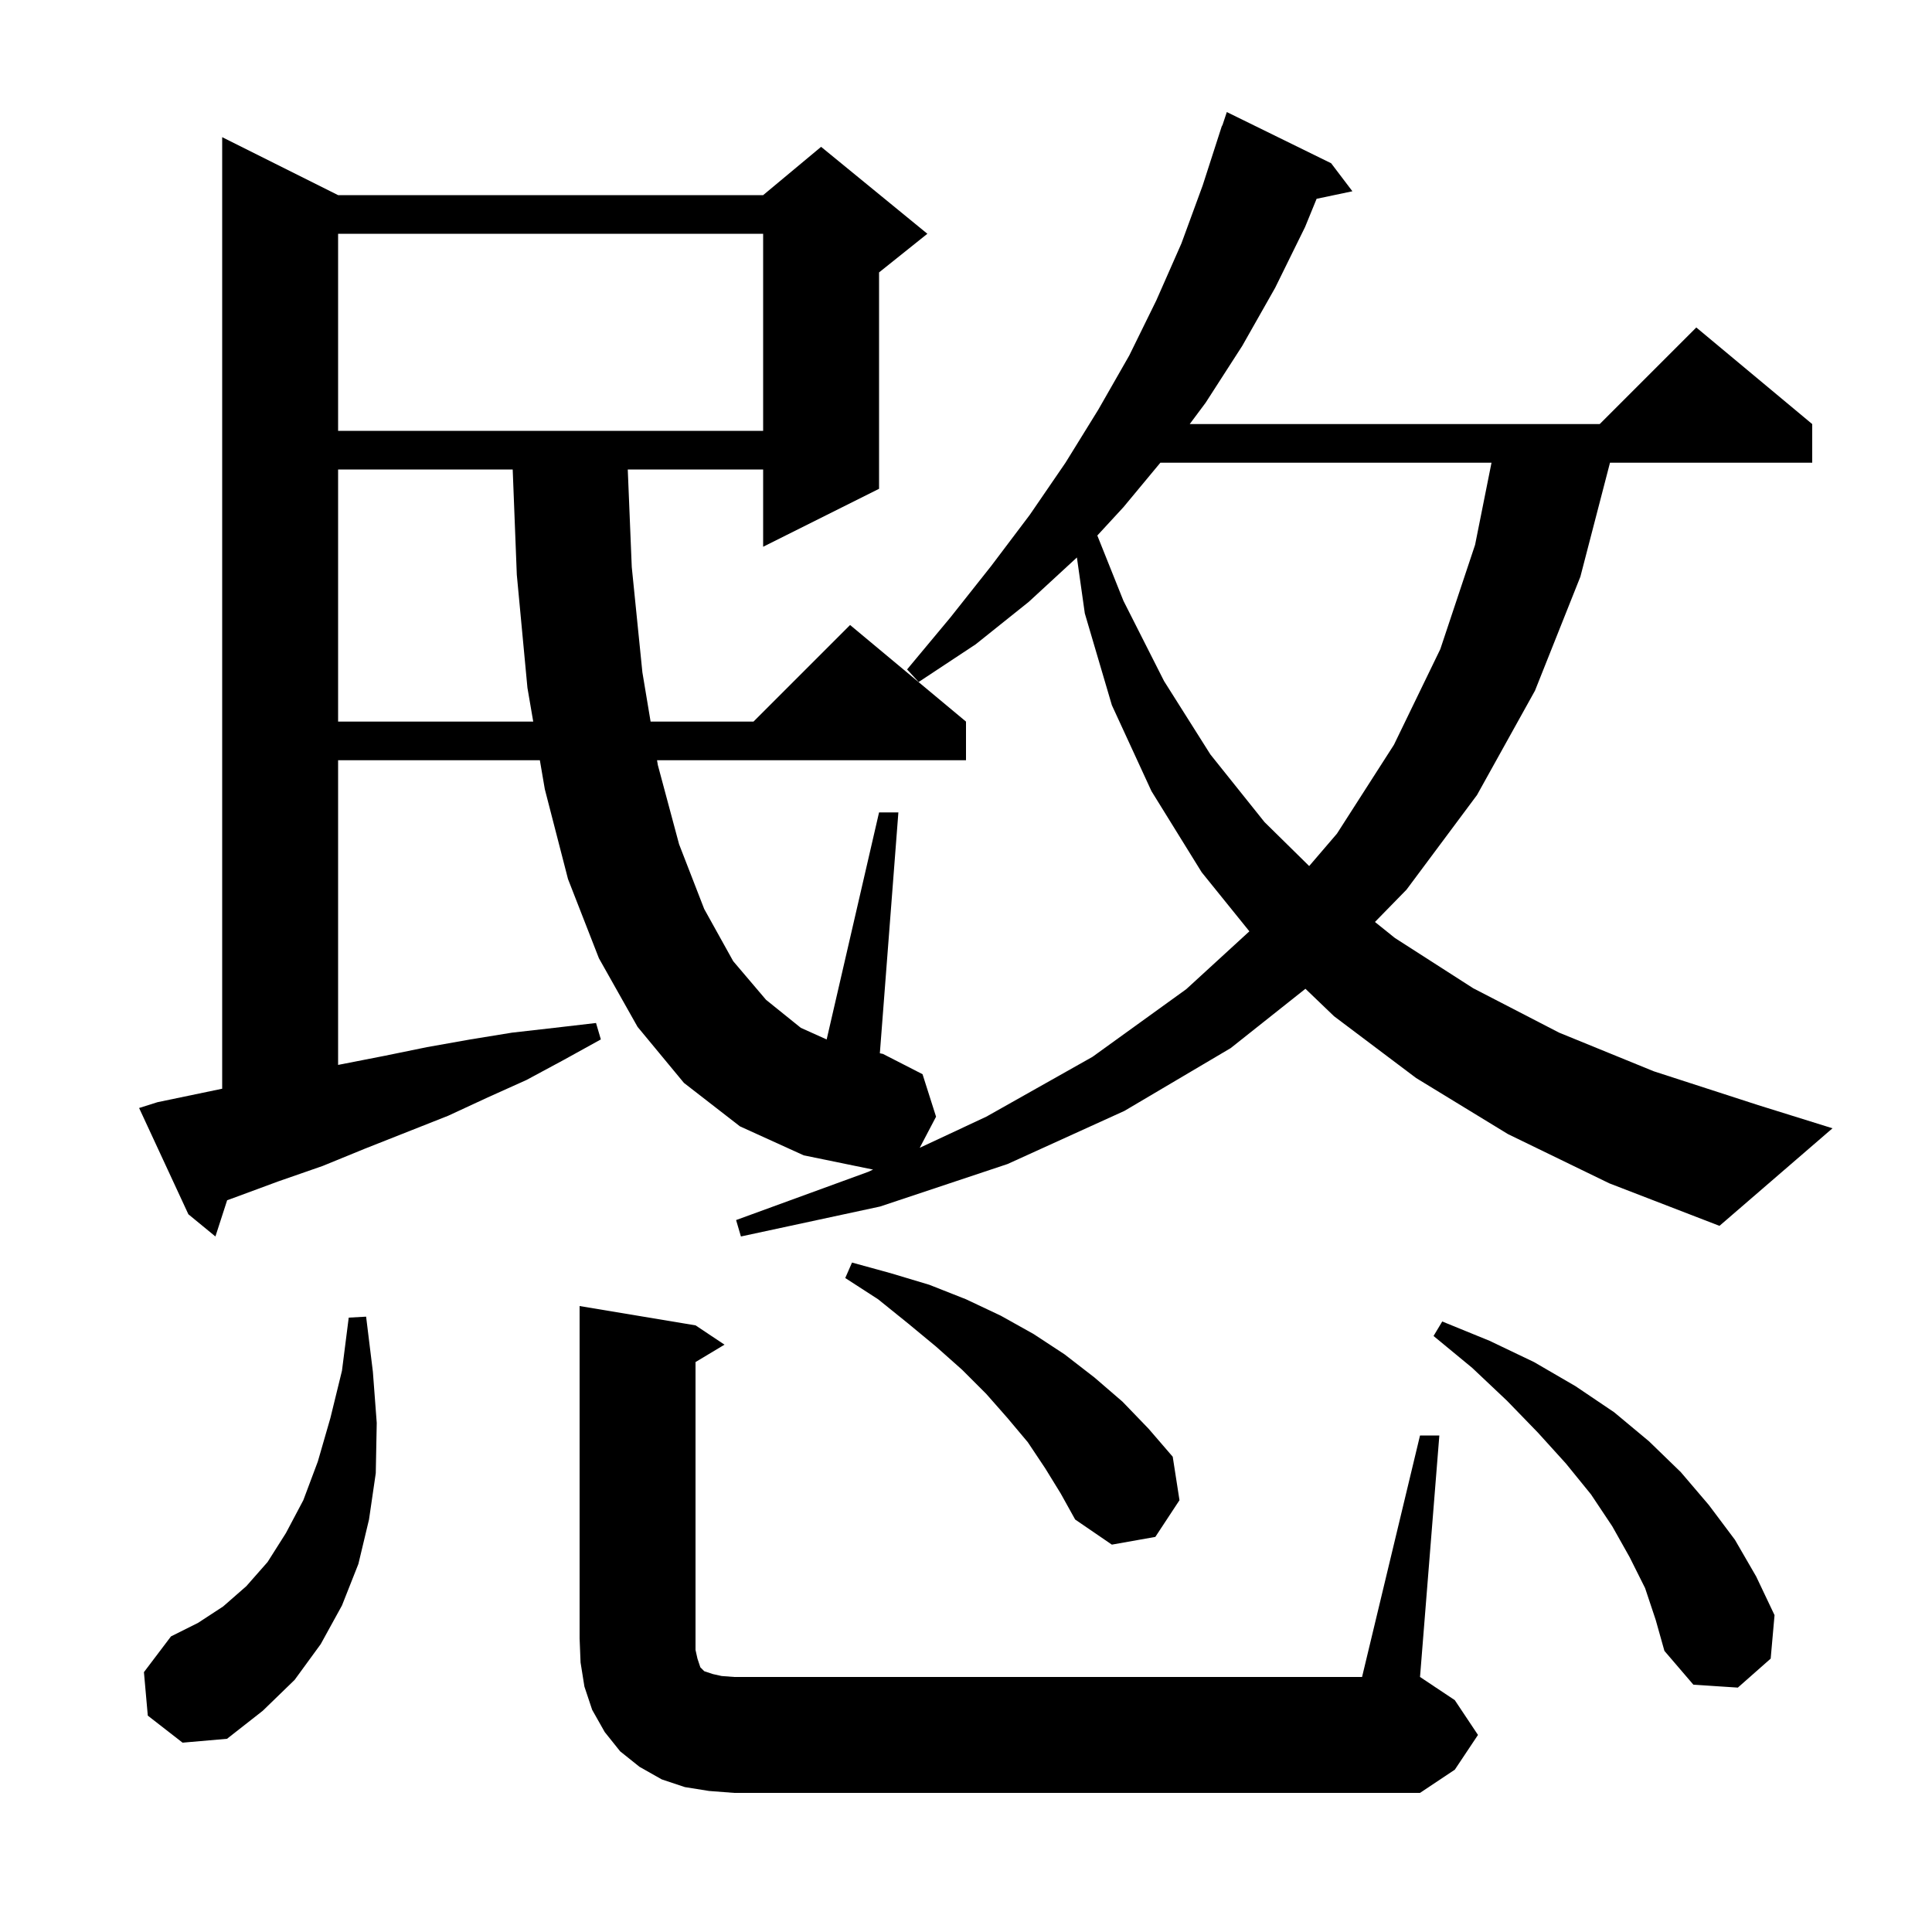 <svg xmlns="http://www.w3.org/2000/svg" xmlns:xlink="http://www.w3.org/1999/xlink" version="1.1" baseProfile="full" viewBox="0 0 200 200" width="200" height="200">
<g fill="black">
<path d="M 73.4 185.4 L 70.9 185.0 L 68.5 184.2 L 66.2 182.9 L 64.2 181.3 L 62.6 179.3 L 61.3 177.0 L 60.5 174.6 L 60.1 172.1 L 60.0 169.6 L 60.0 135.2 L 72.0 137.2 L 75.0 139.2 L 72.0 141.0 L 72.0 170.8 L 72.2 171.7 L 72.5 172.6 L 72.9 173.0 L 73.8 173.3 L 74.7 173.5 L 76.0 173.6 L 141.0 173.6 L 147.0 148.6 L 149.0 148.6 L 147.0 173.6 L 150.6 176.0 L 153.0 179.6 L 150.6 183.2 L 147.0 185.6 L 76.0 185.6 Z M 15.3 177.6 L 14.9 173.1 L 17.7 169.4 L 20.5 168.0 L 23.1 166.3 L 25.5 164.2 L 27.7 161.7 L 29.6 158.7 L 31.4 155.3 L 32.9 151.3 L 34.2 146.8 L 35.4 141.9 L 36.1 136.4 L 37.9 136.3 L 38.6 142.0 L 39.0 147.3 L 38.9 152.5 L 38.2 157.3 L 37.1 161.9 L 35.4 166.2 L 33.2 170.2 L 30.5 173.9 L 27.2 177.1 L 23.5 180.0 L 18.9 180.4 Z M 170.3 164.4 L 168.7 161.2 L 166.9 158.0 L 164.7 154.7 L 162.1 151.5 L 159.2 148.3 L 156.0 145.0 L 152.4 141.6 L 148.4 138.3 L 149.3 136.8 L 154.2 138.8 L 158.8 141.0 L 163.1 143.5 L 167.1 146.2 L 170.7 149.2 L 174.0 152.4 L 176.9 155.8 L 179.6 159.4 L 181.8 163.2 L 183.7 167.2 L 183.3 171.7 L 179.9 174.7 L 175.3 174.4 L 172.3 170.9 L 171.4 167.7 Z M 108.2 152.0 L 106.4 149.3 L 104.3 146.8 L 102.1 144.3 L 99.6 141.8 L 96.9 139.4 L 94.0 137.0 L 90.9 134.5 L 87.5 132.3 L 88.2 130.7 L 92.2 131.8 L 96.2 133.0 L 100.0 134.5 L 103.6 136.2 L 107.0 138.1 L 110.2 140.2 L 113.3 142.6 L 116.2 145.1 L 118.9 147.9 L 121.4 150.8 L 122.1 155.3 L 119.6 159.1 L 115.1 159.9 L 111.3 157.3 L 109.8 154.6 Z M 156.1 117.4 L 146.6 111.6 L 138.1 105.2 L 135.138 102.358 L 127.4 108.5 L 116.4 115.0 L 104.3 120.5 L 91.1 124.9 L 76.7 128.0 L 76.2 126.3 L 89.9 121.3 L 90.381 121.075 L 83.2 119.6 L 76.6 116.6 L 70.8 112.1 L 66.0 106.3 L 62.0 99.2 L 58.8 91.0 L 56.4 81.7 L 55.886 78.7 L 35.0 78.7 L 35.0 110.239 L 39.8 109.3 L 44.2 108.4 L 48.7 107.6 L 53.0 106.9 L 57.4 106.4 L 61.7 105.9 L 62.2 107.6 L 58.4 109.7 L 54.5 111.8 L 50.5 113.6 L 46.4 115.5 L 37.8 118.9 L 33.4 120.7 L 28.8 122.3 L 24.2 124.0 L 23.514 124.248 L 22.3 128.0 L 19.5 125.7 L 14.4 114.7 L 16.3 114.1 L 23.0 112.704 L 23.0 14.2 L 35.0 20.2 L 79.0 20.2 L 85.0 15.2 L 96.0 24.2 L 91.0 28.2 L 91.0 50.6 L 79.0 56.6 L 79.0 48.6 L 64.986 48.6 L 65.4 58.7 L 66.5 69.6 L 67.35 74.7 L 78.0 74.7 L 88.0 64.7 L 100.0 74.7 L 100.0 78.7 L 68.017 78.7 L 68.1 79.2 L 70.3 87.4 L 72.9 94.1 L 75.9 99.5 L 79.3 103.5 L 82.9 106.4 L 85.576 107.604 L 91.0 84.1 L 93.0 84.1 L 91.082 109.036 L 91.4 109.1 L 95.5 111.2 L 96.9 115.6 L 95.21 118.819 L 102.1 115.6 L 113.1 109.4 L 122.8 102.4 L 129.335 96.41 L 124.4 90.3 L 119.2 81.9 L 115.1 73.0 L 112.3 63.5 L 111.481 57.71 L 106.5 62.3 L 101.0 66.7 L 95.1 70.6 L 93.9 69.3 L 98.4 63.9 L 102.6 58.6 L 106.6 53.3 L 110.3 47.9 L 113.7 42.4 L 116.9 36.8 L 119.7 31.1 L 122.3 25.2 L 124.5 19.2 L 126.5 13.0 L 126.53 13.01 L 127.0 11.6 L 137.8 16.9 L 140.0 19.8 L 136.295 20.58 L 135.1 23.5 L 132.0 29.8 L 128.6 35.8 L 124.8 41.7 L 123.16 43.9 L 165.6 43.9 L 175.6 33.9 L 187.6 43.9 L 187.6 47.9 L 166.666 47.9 L 163.6 59.7 L 158.9 71.5 L 152.9 82.3 L 145.6 92.1 L 142.335 95.442 L 144.4 97.1 L 152.5 102.3 L 161.4 106.9 L 171.2 110.9 L 182.0 114.4 L 189.7 116.8 L 178.0 126.9 L 166.6 122.5 Z M 120.119 47.9 L 116.3 52.5 L 113.594 55.436 L 116.3 62.2 L 120.5 70.5 L 125.3 78.1 L 130.9 85.1 L 135.526 89.653 L 138.4 86.3 L 144.3 77.1 L 149.1 67.2 L 152.7 56.4 L 154.4 47.9 Z M 35.0 48.6 L 35.0 74.7 L 55.2 74.7 L 54.6 71.2 L 53.5 59.5 L 53.074 48.6 Z M 35.0 24.2 L 35.0 44.6 L 79.0 44.6 L 79.0 24.2 Z " />
</g>
</svg>
